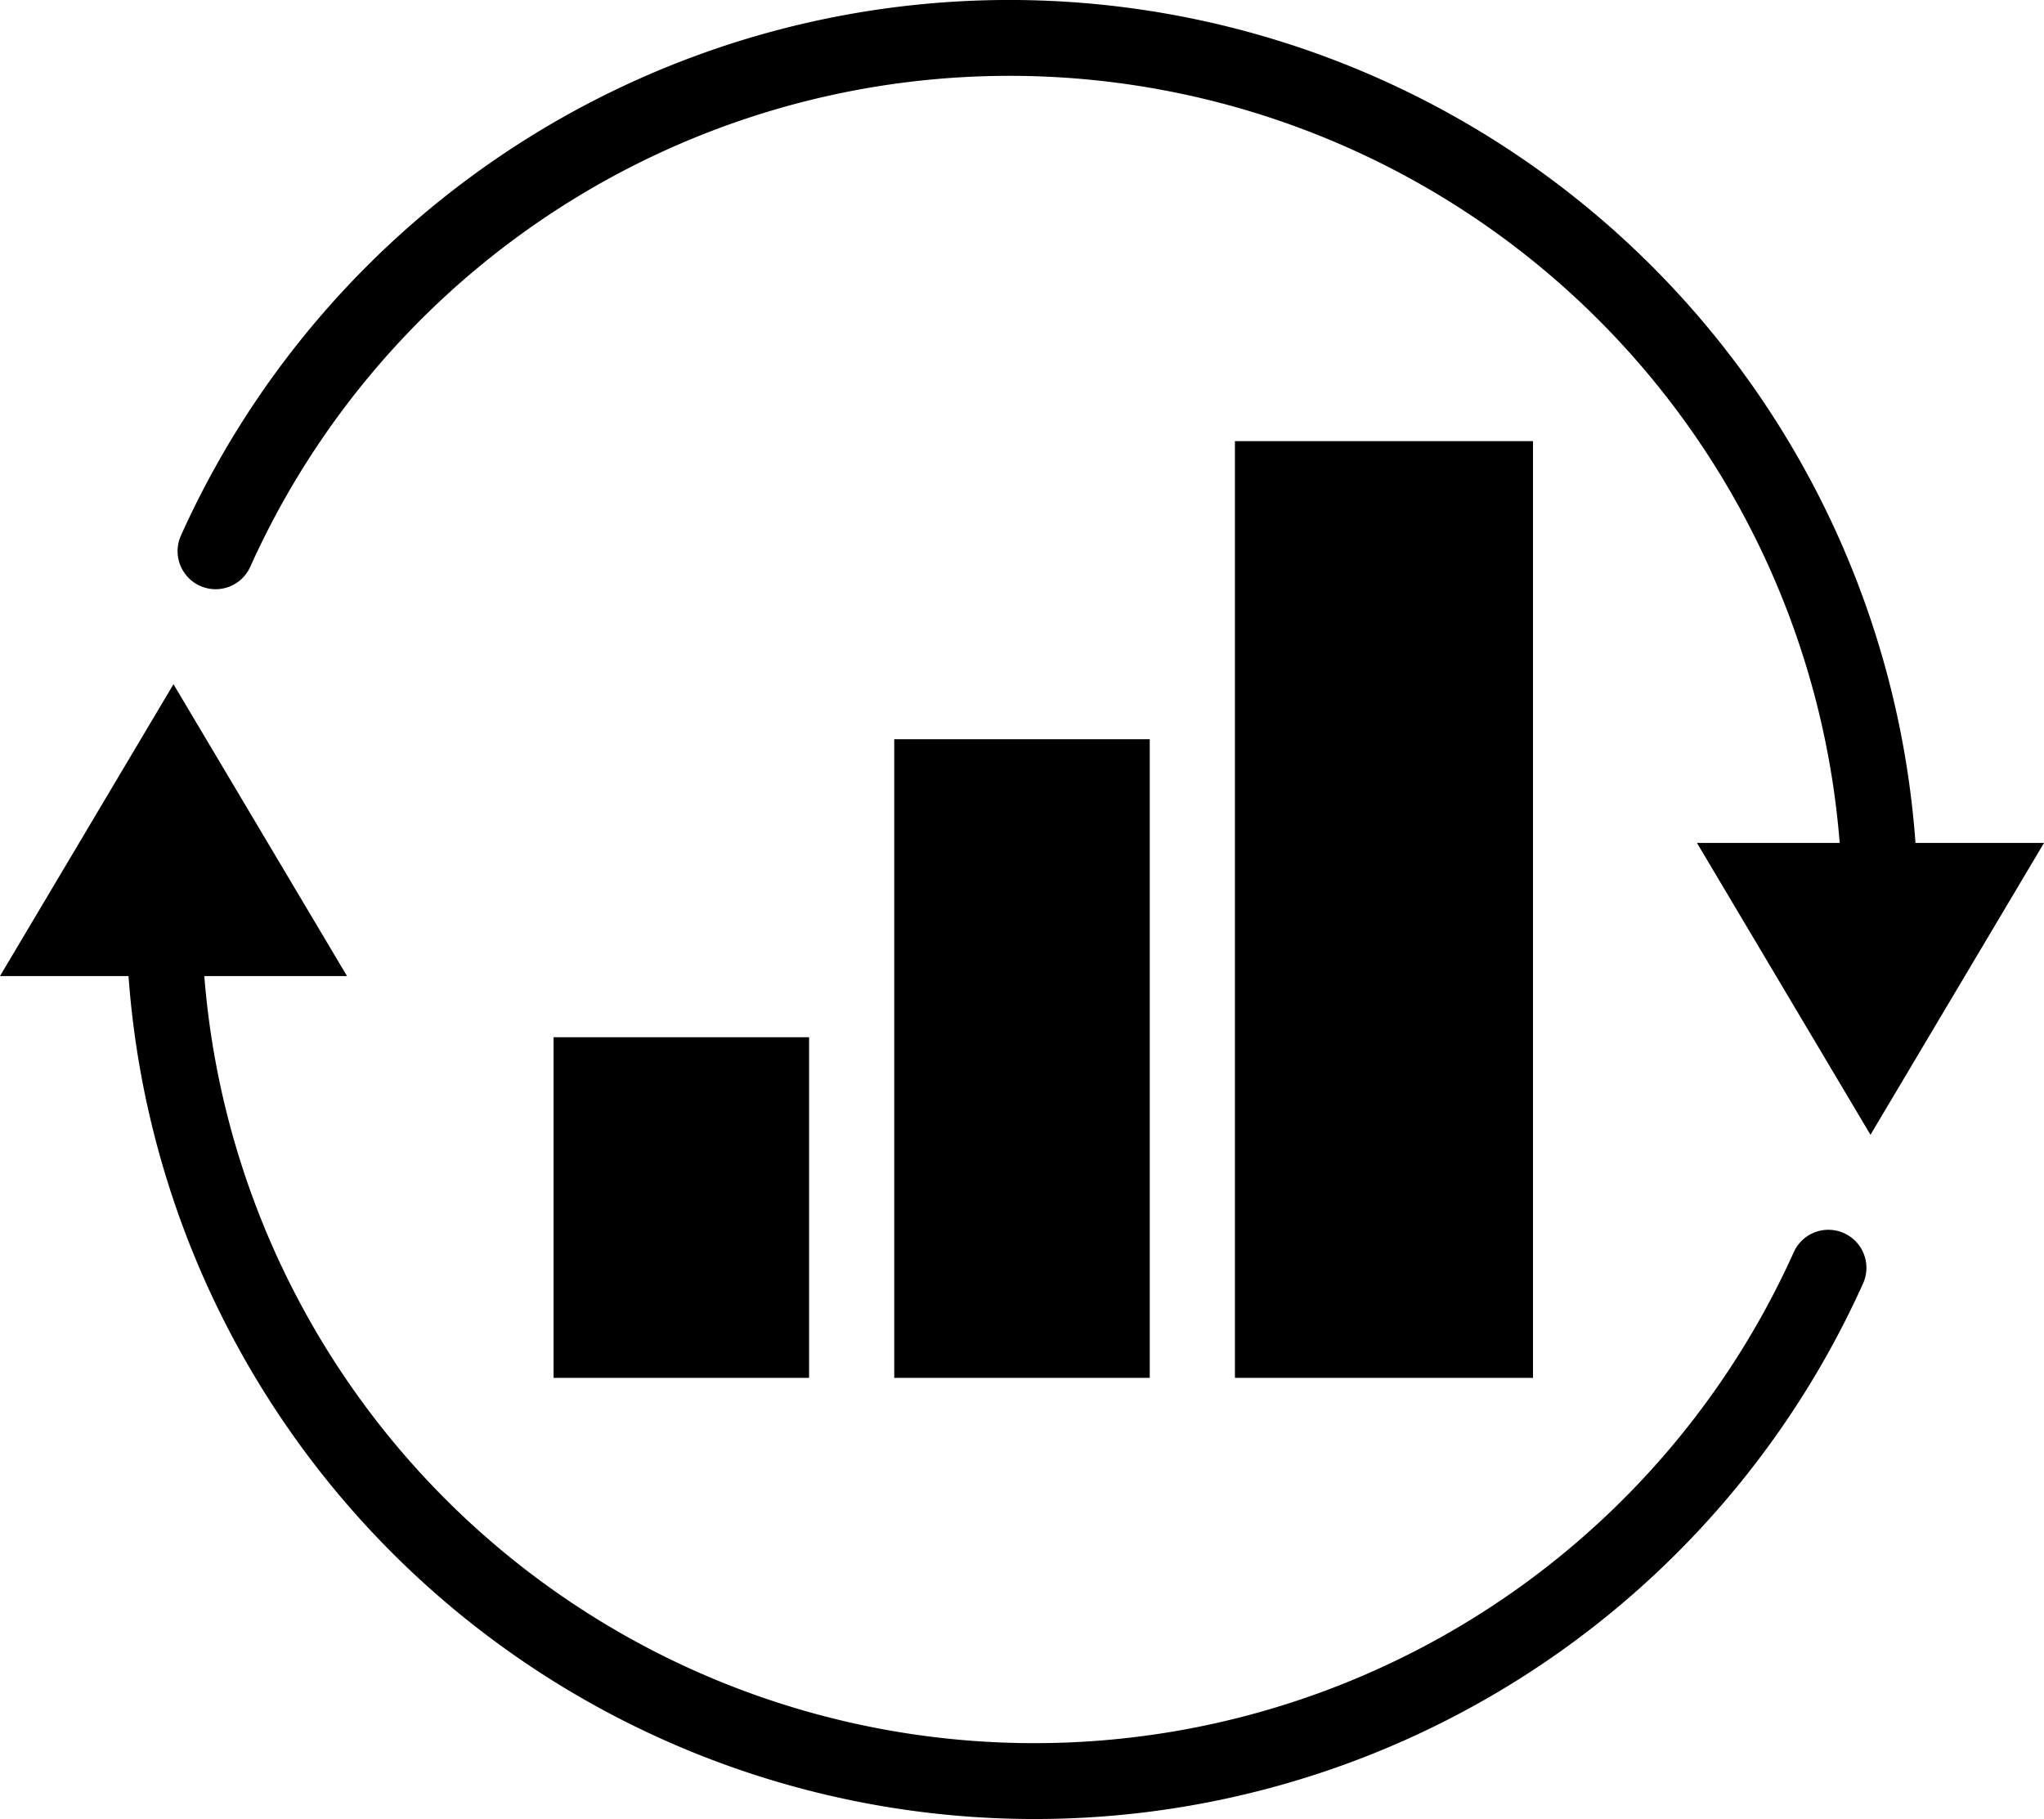 <?xml version="1.0" standalone="no"?><svg id="bef9e841-c693-4d2f-bb75-a10cc045c68f" data-name="Layer 1" xmlns="http://www.w3.org/2000/svg" viewBox="0 0 48 42.721">
<path d="M29,13h7V35H29ZM21,35h6V20H21Zm-8,0h6V27H13Zm30.165-3.448a.891.891,0,0,0-1.045.504A19.554,19.554,0,0,1,4.798,25.563H8.149L4.074,18.709,0,25.563H3.018a21.334,21.334,0,0,0,40.739,7.206.894.894,0,0,0-.591-1.217ZM4.835,16.448a.891.891,0,0,0,1.045-.504A19.554,19.554,0,0,1,43.202,22.437H39.851l4.074,6.854L48,22.437H44.982a21.334,21.334,0,0,0-40.739-7.206A.894.894,0,0,0,4.835,16.448Z" transform="translate(0 -2.64)"/>
</svg>